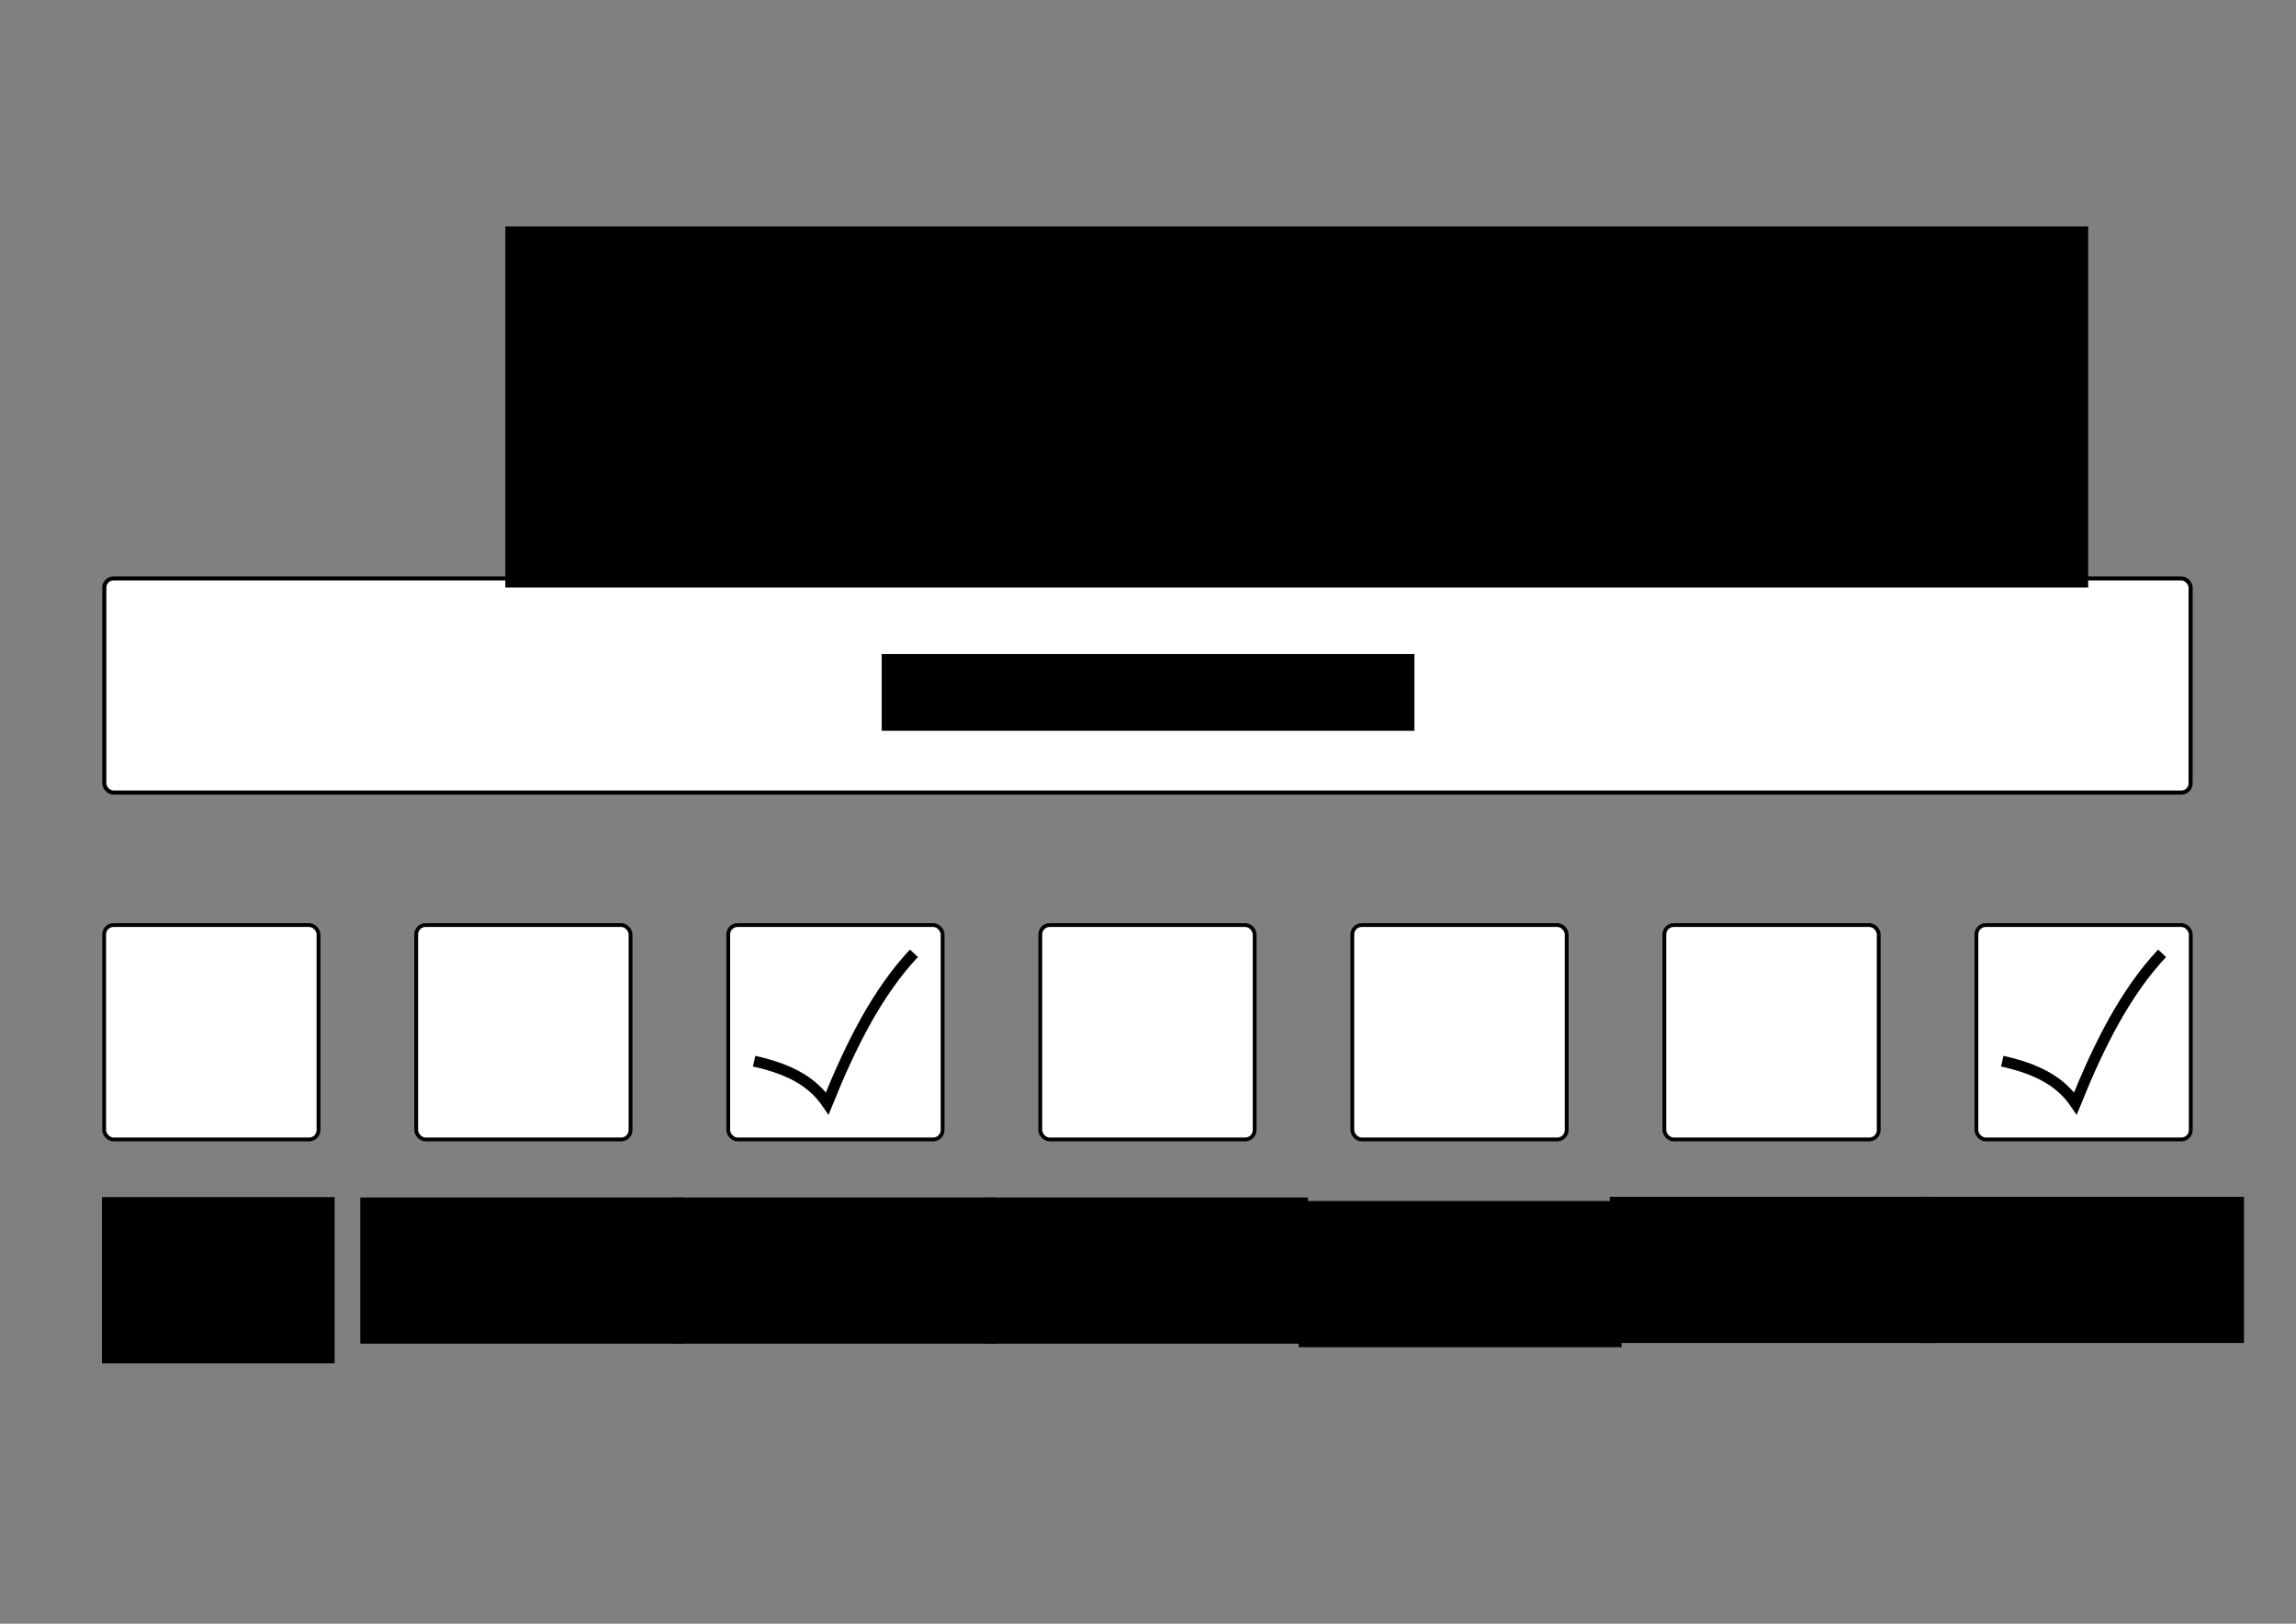<?xml version="1.0" encoding="UTF-8" standalone="no"?>
<!-- Created with Inkscape (http://www.inkscape.org/) -->

<svg
   xmlns:dc="http://purl.org/dc/elements/1.1/"
   xmlns:cc="http://creativecommons.org/ns#"
   xmlns:rdf="http://www.w3.org/1999/02/22-rdf-syntax-ns#"
   xmlns:svg="http://www.w3.org/2000/svg"
   xmlns="http://www.w3.org/2000/svg"
   xmlns:sodipodi="http://sodipodi.sourceforge.net/DTD/sodipodi-0.dtd"
   xmlns:inkscape="http://www.inkscape.org/namespaces/inkscape"
   width="297mm"
   height="210mm"
   viewBox="0 0 1052.362 744.094"
   id="svg4313"
   version="1.1"
   inkscape:version="0.91 r13725"
   sodipodi:docname="Librarian_Skillset_generic.svg">
  <rect x="0" y="0" width="1052.362" height="744.094" fill="#808080" stroke="none"/>
  <defs
     id="defs4315" />
  <sodipodi:namedview
     id="base"
     pagecolor="#ffffff"
     bordercolor="#666666"
     borderopacity="1.0"
     inkscape:pageopacity="0.0"
     inkscape:pageshadow="2"
     inkscape:zoom="0.70710678"
     inkscape:cx="140.31551"
     inkscape:cy="174.92132"
     inkscape:document-units="px"
     inkscape:current-layer="layer1"
     showgrid="false"
     inkscape:window-width="1855"
     inkscape:window-height="1056"
     inkscape:window-x="65"
     inkscape:window-y="24"
     inkscape:window-maximized="1" />
  <g
     inkscape:label="Layer 1"
     inkscape:groupmode="layer"
     id="layer1"
     transform="translate(0,-308.268)">
    <rect
       style="opacity:1;fill:#ffffff;fill-opacity:1;stroke:#000000;stroke-width:1.751;stroke-miterlimit:4;stroke-dasharray:none;stroke-dashoffset:0;stroke-opacity:1"
       id="rect4876"
       width="98.249"
       height="98.249"
       x="47.74"
       y="732.189"
       ry="4.291" />
    <rect
       style="opacity:1;fill:#ffffff;fill-opacity:1;stroke:#000000;stroke-width:1.751;stroke-miterlimit:4;stroke-dasharray:none;stroke-dashoffset:0;stroke-opacity:1"
       id="rect4876-3"
       width="98.249"
       height="98.249"
       x="190.763"
       y="732.189"
       ry="4.291" />
    <rect
       style="opacity:1;fill:#ffffff;fill-opacity:1;stroke:#000000;stroke-width:1.751;stroke-miterlimit:4;stroke-dasharray:none;stroke-dashoffset:0;stroke-opacity:1"
       id="rect4876-6"
       width="98.249"
       height="98.249"
       x="333.785"
       y="732.189"
       ry="4.291" />
    <rect
       style="opacity:1;fill:#ffffff;fill-opacity:1;stroke:#000000;stroke-width:1.751;stroke-miterlimit:4;stroke-dasharray:none;stroke-dashoffset:0;stroke-opacity:1"
       id="rect4876-7"
       width="98.249"
       height="98.249"
       x="476.808"
       y="732.189"
       ry="4.291" />
    <rect
       style="opacity:1;fill:#ffffff;fill-opacity:1;stroke:#000000;stroke-width:1.751;stroke-miterlimit:4;stroke-dasharray:none;stroke-dashoffset:0;stroke-opacity:1"
       id="rect4876-5"
       width="98.249"
       height="98.249"
       x="619.83"
       y="732.189"
       ry="4.291" />
    <rect
       style="opacity:1;fill:#ffffff;fill-opacity:1;stroke:#000000;stroke-width:1.751;stroke-miterlimit:4;stroke-dasharray:none;stroke-dashoffset:0;stroke-opacity:1"
       id="rect4876-35"
       width="98.249"
       height="98.249"
       x="762.853"
       y="732.189"
       ry="4.291" />
    <rect
       style="opacity:1;fill:#ffffff;fill-opacity:1;stroke:#000000;stroke-width:1.751;stroke-miterlimit:4;stroke-dasharray:none;stroke-dashoffset:0;stroke-opacity:1"
       id="rect4876-62"
       width="98.249"
       height="98.249"
       x="905.875"
       y="732.189"
       ry="4.291" />
    <flowRoot
       xml:space="preserve"
       id="flowRoot4923"
       style="font-style:normal;font-weight:normal;font-size:40px;line-height:125%;font-family:sans-serif;letter-spacing:0px;word-spacing:0px;fill:#000000;fill-opacity:1;stroke:none;stroke-width:1px;stroke-linecap:butt;stroke-linejoin:miter;stroke-opacity:1"
       transform="translate(-215.281,230.768)"><flowRegion
         id="flowRegion4925"><rect
           id="rect4927"
           width="106.645"
           height="76.184"
           x="262"
           y="626.094" /></flowRegion><flowPara
         id="flowPara4929"
         style="font-size:20px">Compute</flowPara><flowPara
         style="font-size:20px"
         id="flowPara5513">&amp; Storage</flowPara></flowRoot>    <flowRoot
       xml:space="preserve"
       id="flowRoot4923-9"
       style="font-style:normal;font-weight:normal;font-size:40px;line-height:125%;font-family:sans-serif;letter-spacing:0px;word-spacing:0px;fill:#000000;fill-opacity:1;stroke:none;stroke-width:1px;stroke-linecap:butt;stroke-linejoin:miter;stroke-opacity:1"
       transform="translate(-96.85,230.944)"><flowRegion
         id="flowRegion4925-1"><rect
           id="rect4927-2"
           width="148"
           height="67"
           x="262"
           y="626.094" /></flowRegion><flowPara
         id="flowPara4929-7"
         style="font-size:20px;text-align:center;text-anchor:middle">Software</flowPara><flowPara
         style="font-size:20px;text-align:center;text-anchor:middle"
         id="flowPara4955">Development</flowPara></flowRoot>    <flowRoot
       xml:space="preserve"
       id="flowRoot4923-9-0"
       style="font-style:normal;font-weight:normal;font-size:40px;line-height:125%;font-family:sans-serif;letter-spacing:0px;word-spacing:0px;fill:#000000;fill-opacity:1;stroke:none;stroke-width:1px;stroke-linecap:butt;stroke-linejoin:miter;stroke-opacity:1"
       transform="translate(475.851,230.636)"><flowRegion
         id="flowRegion4925-1-9"><rect
           id="rect4927-2-3"
           width="148"
           height="67"
           x="262"
           y="626.094" /></flowRegion><flowPara
         style="font-size:20px;text-align:center;text-anchor:middle"
         id="flowPara4986">Architecture</flowPara><flowPara
         style="font-size:20px;text-align:center;text-anchor:middle"
         id="flowPara5517">Patterns</flowPara></flowRoot>    <flowRoot
       xml:space="preserve"
       id="flowRoot4923-9-0-8"
       style="font-style:normal;font-weight:normal;font-size:40px;line-height:125%;font-family:sans-serif;letter-spacing:0px;word-spacing:0px;fill:#000000;fill-opacity:1;stroke:none;stroke-width:1px;stroke-linecap:butt;stroke-linejoin:miter;stroke-opacity:1"
       transform="translate(333.253,232.574)"><flowRegion
         id="flowRegion4925-1-9-7"><rect
           id="rect4927-2-3-9"
           width="148"
           height="67"
           x="262"
           y="626.094" /></flowRegion><flowPara
         style="font-size:20px;text-align:center;text-anchor:middle"
         id="flowPara5507">Business</flowPara><flowPara
         style="font-size:20px;text-align:center;text-anchor:middle"
         id="flowPara5511">Analysis</flowPara></flowRoot>    <flowRoot
       xml:space="preserve"
       id="flowRoot4923-9-0-8-2"
       style="font-style:normal;font-weight:normal;font-size:40px;line-height:125%;font-family:sans-serif;letter-spacing:0px;word-spacing:0px;fill:#000000;fill-opacity:1;stroke:none;stroke-width:1px;stroke-linecap:butt;stroke-linejoin:miter;stroke-opacity:1"
       transform="translate(618.512,230.636)"><flowRegion
         id="flowRegion4925-1-9-7-3"><rect
           id="rect4927-2-3-9-7"
           width="148"
           height="67"
           x="262"
           y="626.094" /></flowRegion><flowPara
         style="font-size:20px;text-align:center;text-anchor:middle"
         id="flowPara4986-0-9">FAIR Data</flowPara><flowPara
         style="font-size:20px;text-align:center;text-anchor:middle"
         id="flowPara5068">Principles</flowPara></flowRoot>    <flowRoot
       xml:space="preserve"
       id="flowRoot4923-9-0-8-2-2"
       style="font-style:normal;font-weight:normal;font-size:40px;line-height:125%;font-family:sans-serif;letter-spacing:0px;word-spacing:0px;fill:#000000;fill-opacity:1;stroke:none;stroke-width:1px;stroke-linecap:butt;stroke-linejoin:miter;stroke-opacity:1"
       transform="translate(189.483,230.944)"><flowRegion
         id="flowRegion4925-1-9-7-3-2"><rect
           id="rect4927-2-3-9-7-8"
           width="148"
           height="67"
           x="262"
           y="626.094" /></flowRegion><flowPara
         style="font-size:20px;text-align:center;text-anchor:middle"
         id="flowPara5068-7">Domain</flowPara><flowPara
         style="font-size:20px;text-align:center;text-anchor:middle"
         id="flowPara5099">Expertise</flowPara></flowRoot>    <flowRoot
       xml:space="preserve"
       id="flowRoot4923-9-0-8-3"
       style="font-style:normal;font-weight:normal;font-size:40px;line-height:125%;font-family:sans-serif;letter-spacing:0px;word-spacing:0px;fill:#000000;fill-opacity:1;stroke:none;stroke-width:1px;stroke-linecap:butt;stroke-linejoin:miter;stroke-opacity:1"
       transform="translate(46.173,230.944)"><flowRegion
         id="flowRegion4925-1-9-7-6"><rect
           id="rect4927-2-3-9-1"
           width="148"
           height="67"
           x="262"
           y="626.094" /></flowRegion><flowPara
         style="font-size:20px;text-align:center;text-anchor:middle"
         id="flowPara4986-0-93">Project</flowPara><flowPara
         style="font-size:20px;text-align:center;text-anchor:middle"
         id="flowPara5130">Management</flowPara></flowRoot>    <path
       style="fill:none;fill-rule:evenodd;stroke:#000000;stroke-width:5;stroke-linecap:butt;stroke-linejoin:miter;stroke-miterlimit:4;stroke-dasharray:none;stroke-opacity:1"
       d="m 345.644,794.575 c 18.226,4.012 27.521,10.563 33.526,19.356 11.028,-27.281 23.014,-50.943 39.718,-68.793"
       id="path5213-1"
       inkscape:connector-curvature="0"
       sodipodi:nodetypes="ccc" />
    <rect
       style="opacity:1;fill:#ffffff;fill-opacity:1;stroke:#000000;stroke-width:1.879;stroke-miterlimit:4;stroke-dasharray:none;stroke-dashoffset:0;stroke-opacity:1"
       id="rect5230"
       width="956.256"
       height="98.121"
       x="47.804"
       y="573.344"
       ry="4.211" />
    <flowRoot
       xml:space="preserve"
       id="flowRoot4923-9-0-8-3-9"
       style="font-style:normal;font-weight:normal;font-size:40px;line-height:125%;font-family:sans-serif;letter-spacing:0px;word-spacing:0px;fill:#000000;fill-opacity:1;stroke:none;stroke-width:1px;stroke-linecap:butt;stroke-linejoin:miter;stroke-opacity:1"
       transform="translate(142.123,-18.106)"><flowRegion
         id="flowRegion4925-1-9-7-6-4"><rect
           id="rect4927-2-3-9-1-7"
           width="244.167"
           height="35.18"
           x="262"
           y="626.094" /></flowRegion><flowPara
         style="font-size:20px;text-align:center;text-anchor:middle"
         id="flowPara5261">Technology Generalist</flowPara></flowRoot>    <flowRoot
       xml:space="preserve"
       id="flowRoot5265"
       style="font-style:normal;font-weight:normal;font-size:40px;line-height:125%;font-family:sans-serif;letter-spacing:0px;word-spacing:0px;fill:#000000;fill-opacity:1;stroke:none;stroke-width:1px;stroke-linecap:butt;stroke-linejoin:miter;stroke-opacity:1"
       transform="translate(2.517,366.552)"><flowRegion
         id="flowRegion5267"><rect
           id="rect5269"
           width="725.492"
           height="165.463"
           x="229.103"
           y="45.473" /></flowRegion><flowPara
         id="flowPara5271">Roles for a Successful Project</flowPara></flowRoot>    <path
       style="fill:none;fill-rule:evenodd;stroke:#000000;stroke-width:5;stroke-linecap:butt;stroke-linejoin:miter;stroke-miterlimit:4;stroke-dasharray:none;stroke-opacity:1"
       d="m 917.734,794.575 c 18.226,4.012 27.521,10.563 33.526,19.356 11.028,-27.281 23.014,-50.943 39.718,-68.793"
       id="path5213-0"
       inkscape:connector-curvature="0"
       sodipodi:nodetypes="ccc" />
  </g>
</svg>
